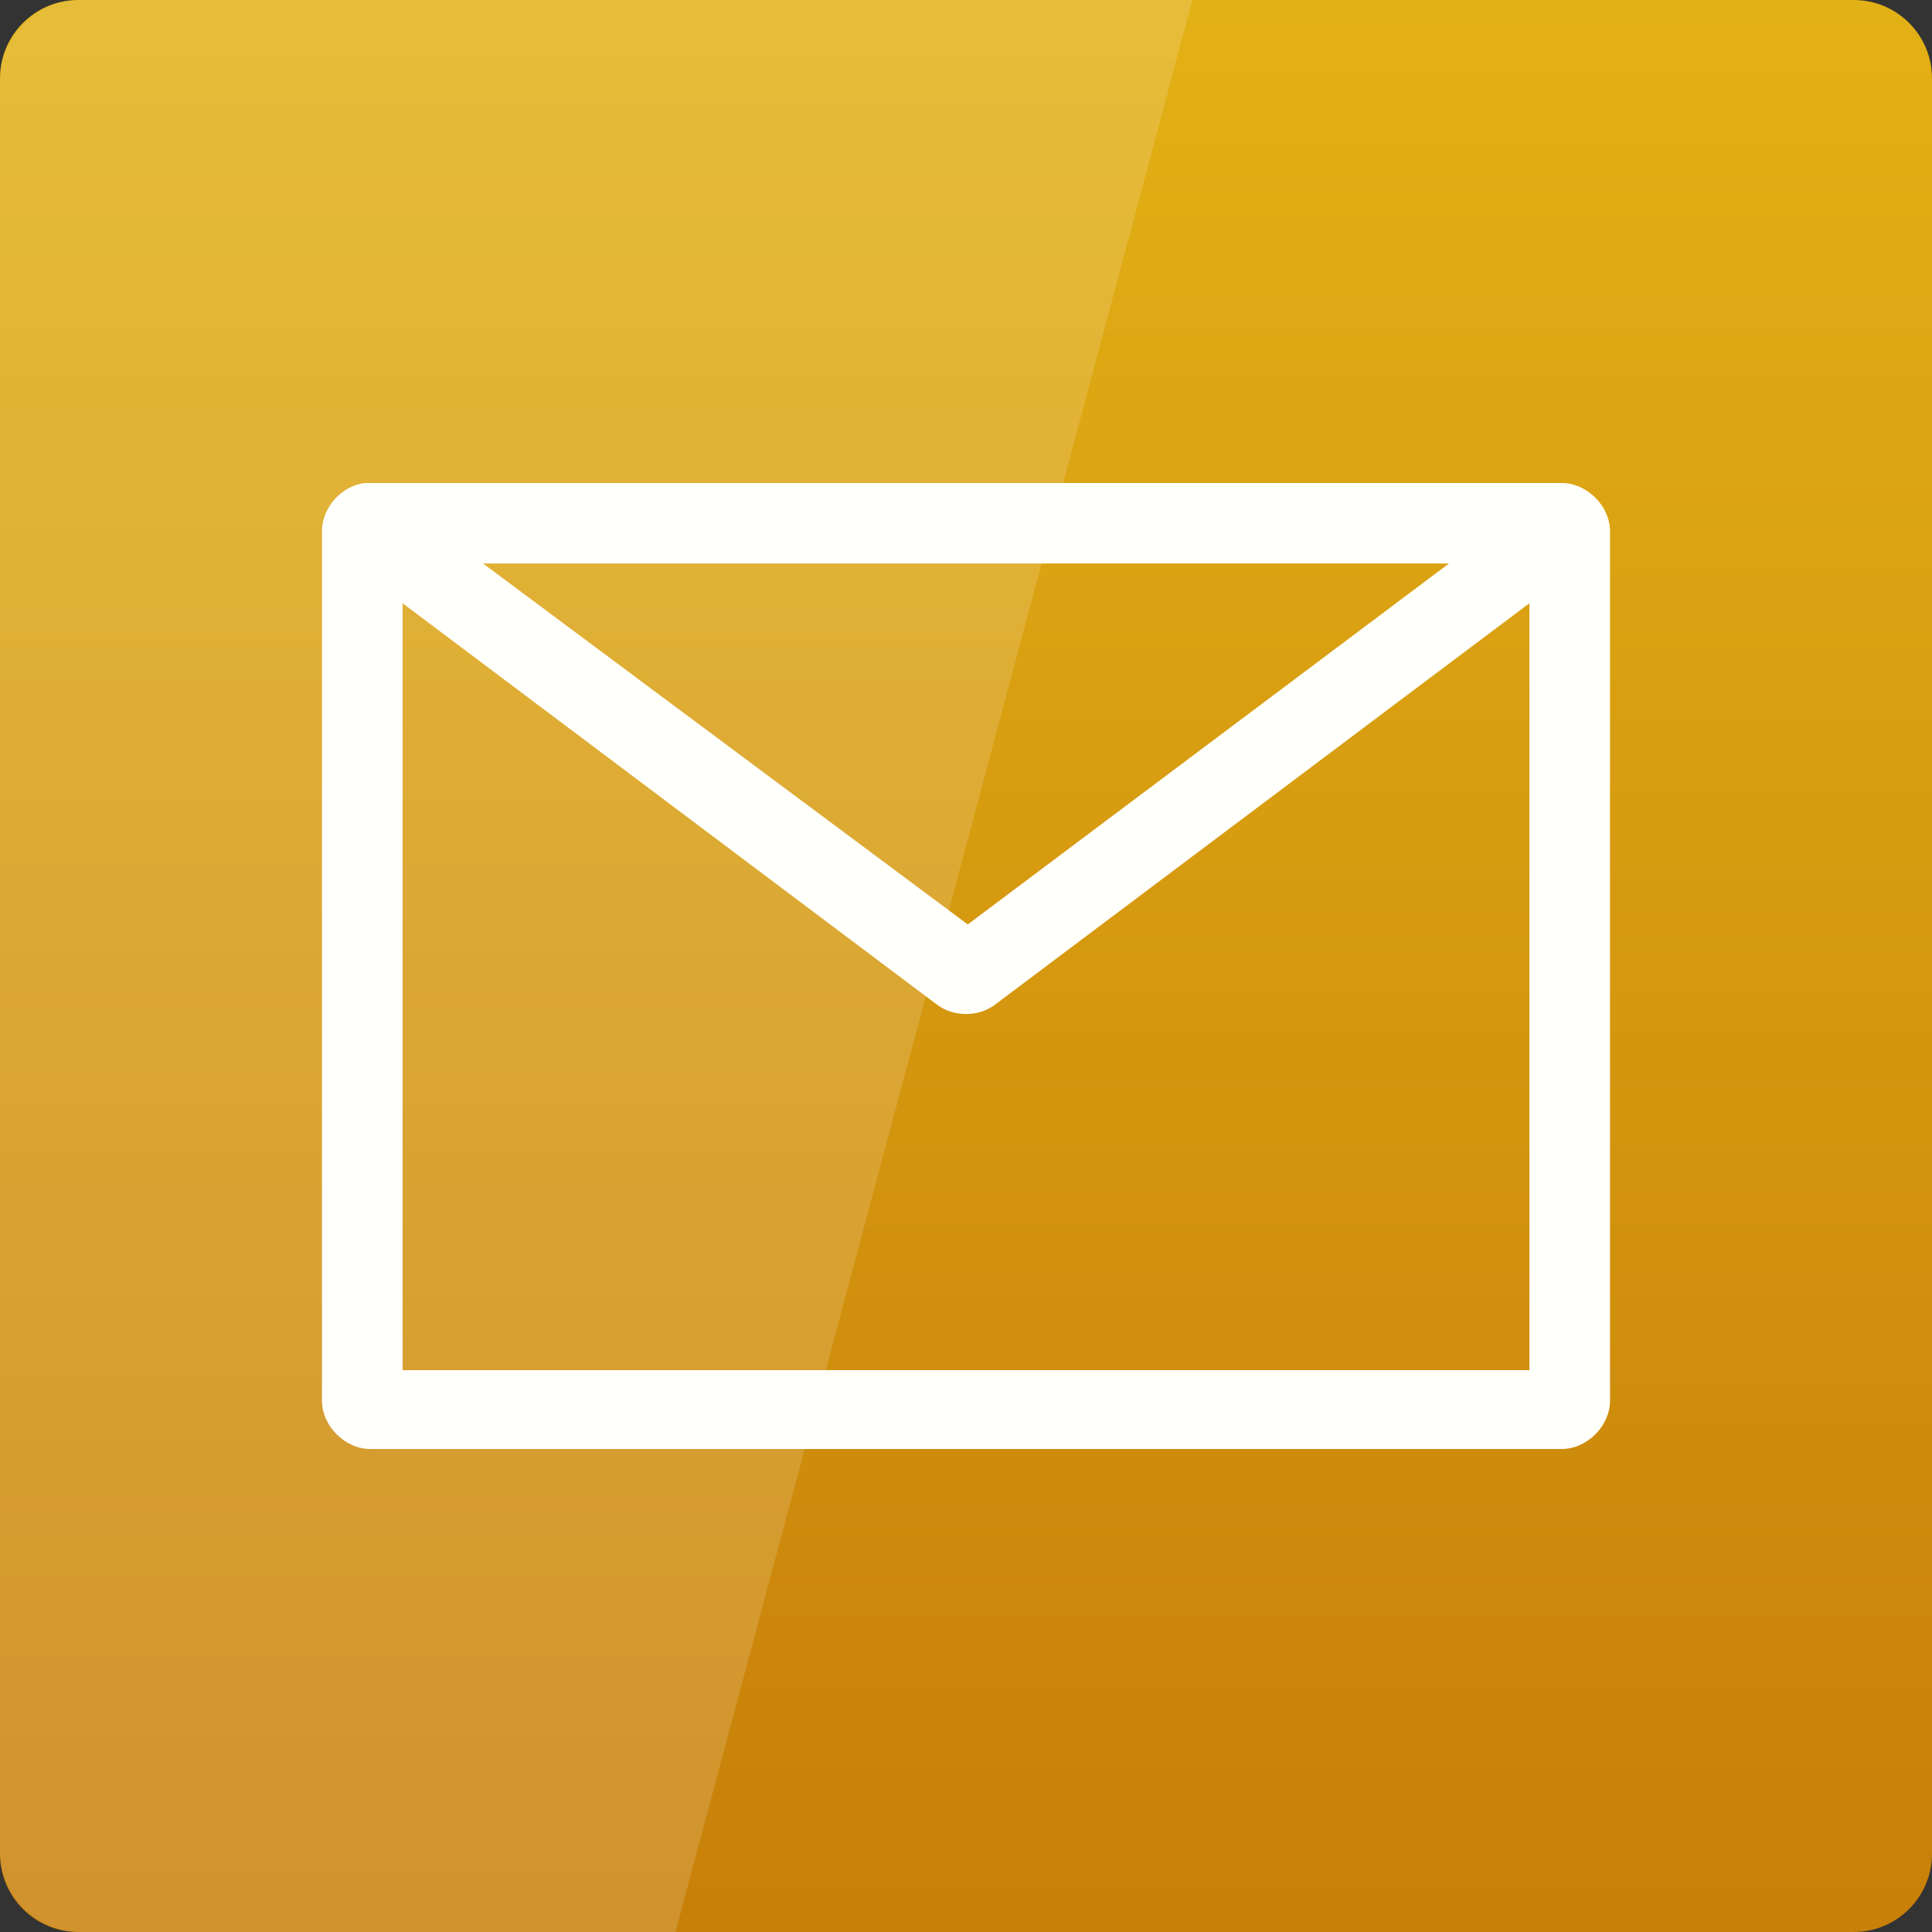 <svg width="128" xmlns="http://www.w3.org/2000/svg" height="128" viewBox="0 0 128 128" xmlns:xlink="http://www.w3.org/1999/xlink">
<rect x="0" y="0" width="128" height="128" fill="#333333" stroke="none"/>
<defs>
<linearGradient gradientTransform="matrix(2.667 0 0 -2.667 0 2806.299)" id="linear0" y1="1053.158" y2="1004.847" gradientUnits="userSpaceOnUse" x2="0">
<stop offset="0" style="stop-color:#e3b216"/>
<stop offset="1" style="stop-color:#c88009"/>
</linearGradient>
</defs>
<path style="fill:url(#linear0)" d="M 5.188 128 L 122.812 128 C 125.68 128 128 125.676 128 122.812 L 128 5.188 C 128 2.32 125.68 0 122.812 0 L 5.188 0 C 2.32 0 0 2.32 0 5.188 L 0 122.812 C 0 125.676 2.32 128 5.188 128 Z "/>
<path style="fill:#fffffb" d="M 24.199 32 C 22.637 32.164 21.324 33.629 21.332 35.199 L 21.332 92.801 C 21.332 94.477 22.859 96 24.535 96 L 103.465 96 C 105.141 96 106.668 94.477 106.668 92.801 L 106.668 35.199 C 106.668 33.523 105.141 32 103.465 32 L 24.535 32 C 24.422 32 24.312 32 24.199 32 Z M 32 37.332 L 96 37.332 L 64.117 61.246 Z M 26.672 39.965 L 62.133 66.602 C 63.211 67.375 64.789 67.375 65.867 66.602 L 101.328 39.965 L 101.328 90.777 L 26.672 90.777 Z "/>
<path style="fill:#fff;fill-opacity:.149" d="M 5.332 0 C 2.379 0 0 2.379 0 5.332 L 0 122.668 C 0 125.621 2.379 128 5.332 128 L 44.75 128 L 79 0 Z "/>
</svg>
